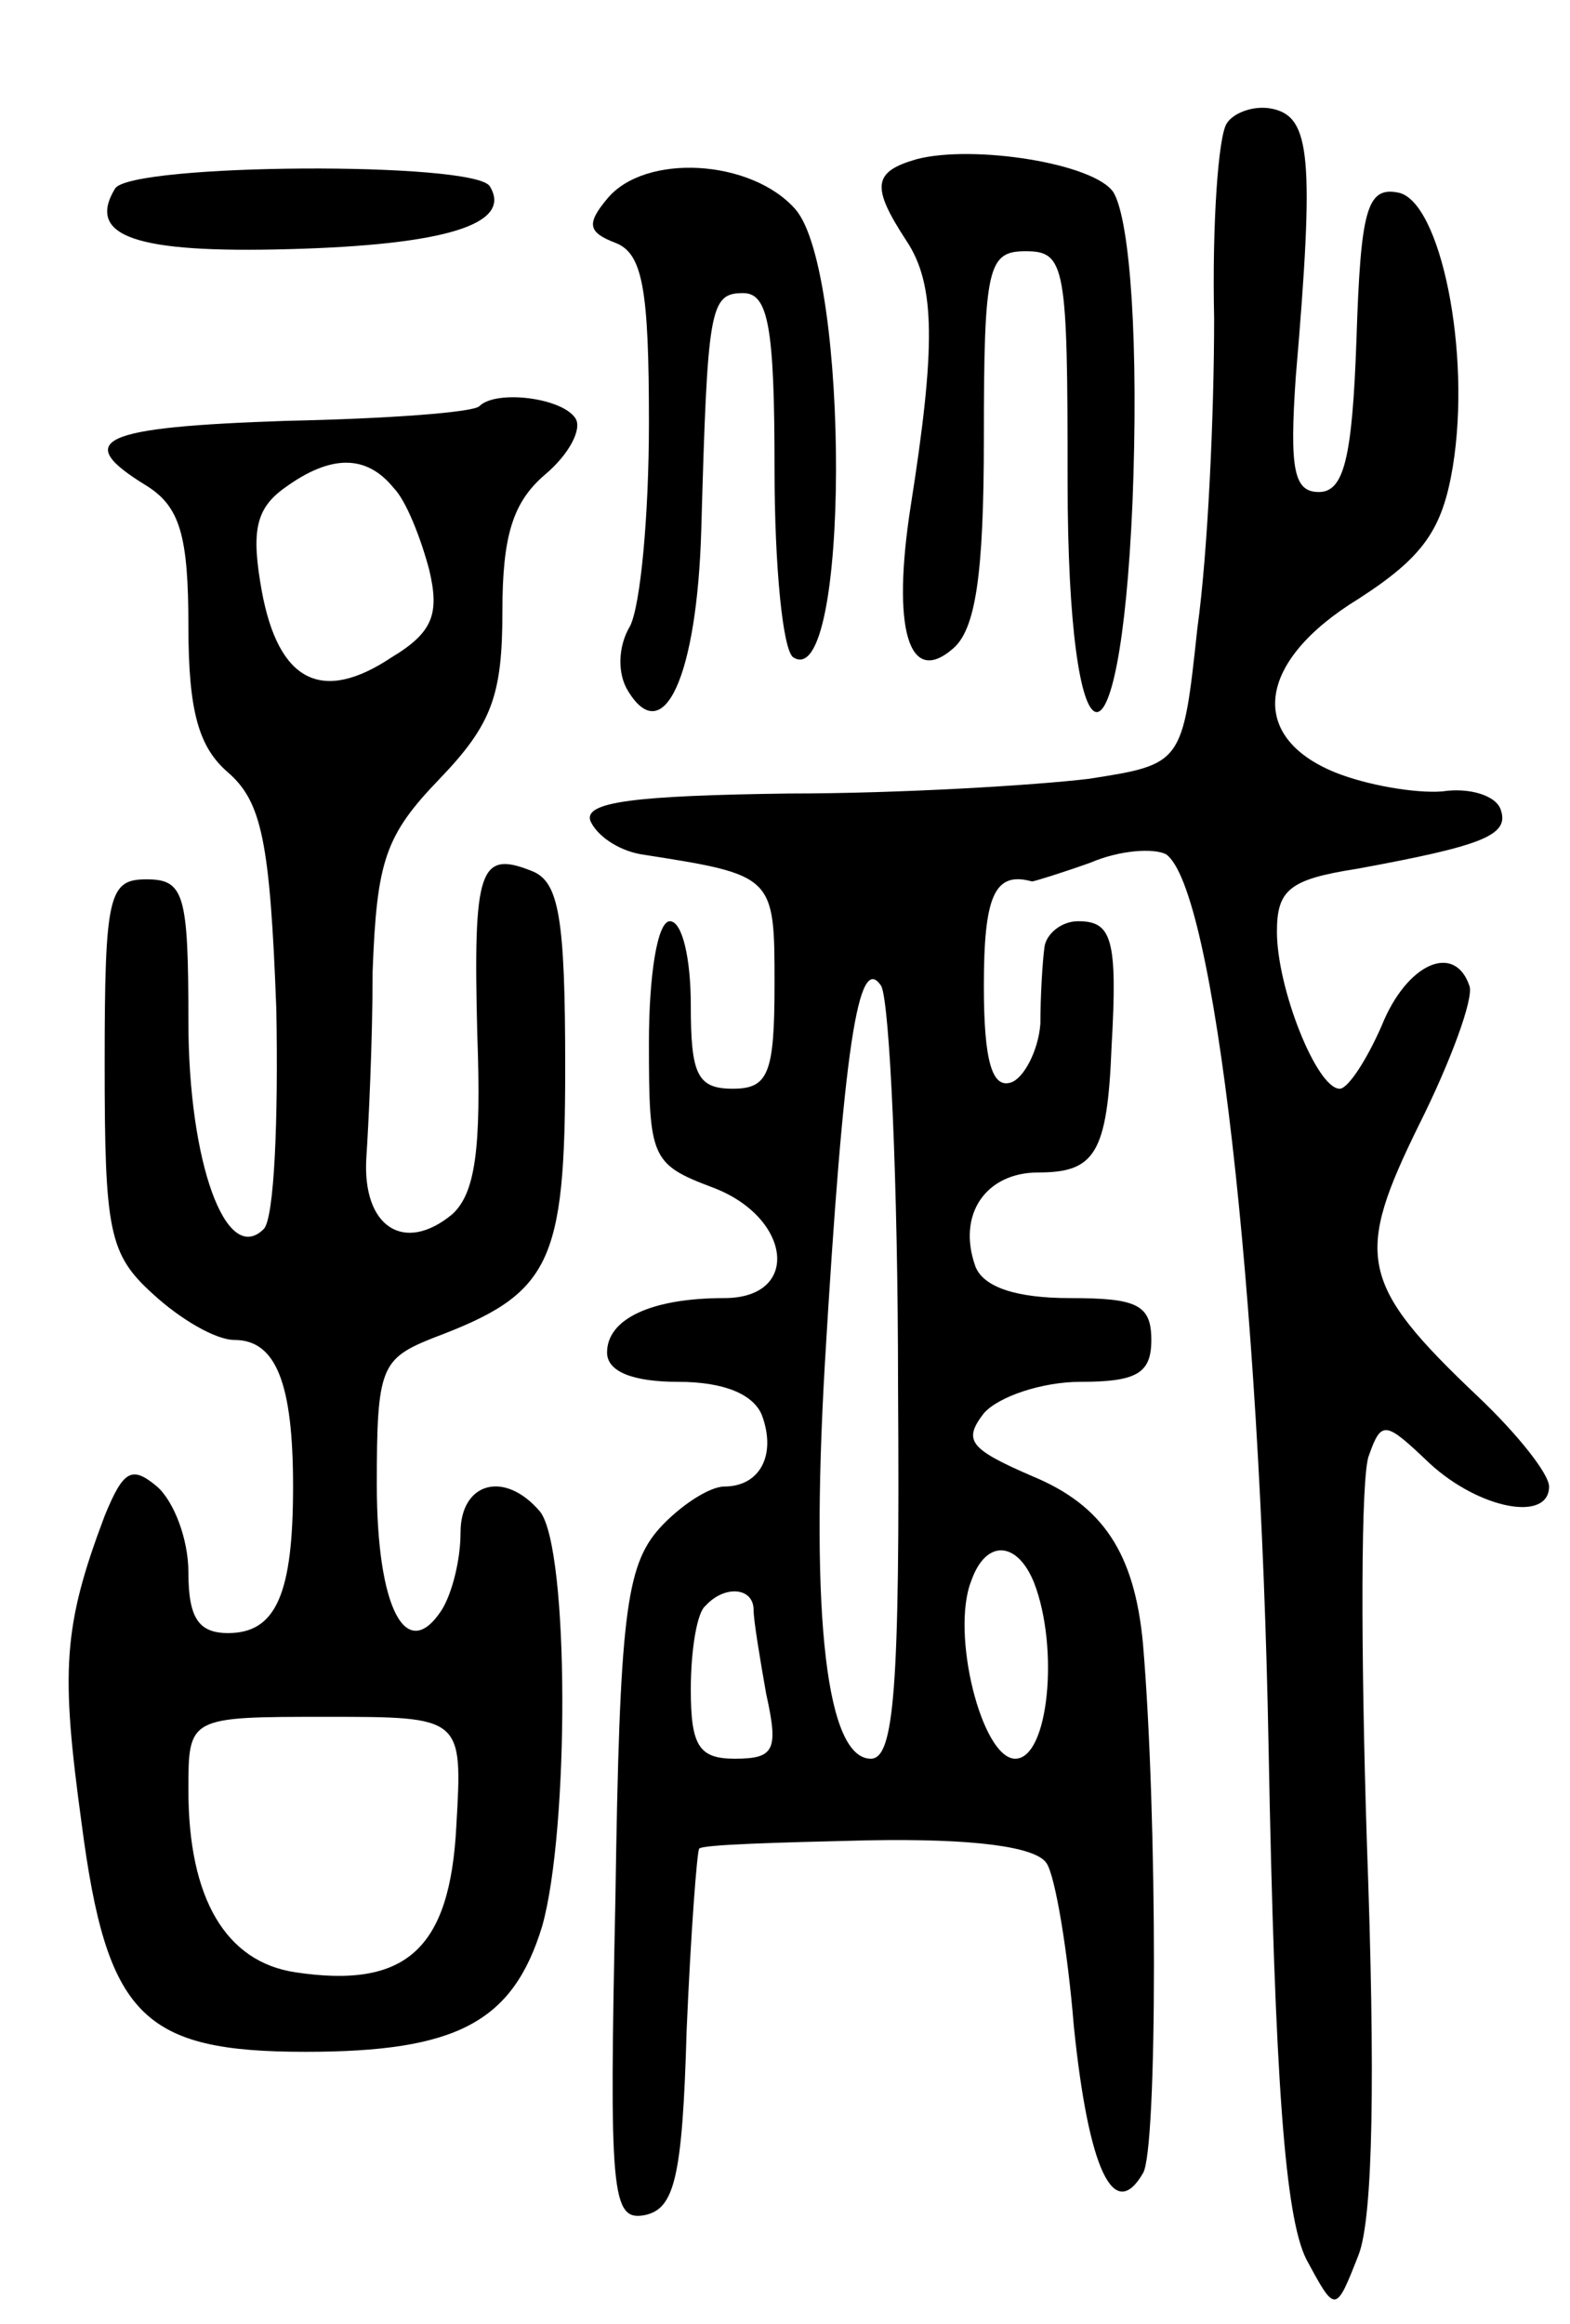 <svg version="1.0" xmlns="http://www.w3.org/2000/svg"
 width="75pt" height="111pt" viewBox="0 0 75 111"
 preserveAspectRatio="xMidYMid meet">
<g transform="translate(0,111) scale(0.1,-0.1)"
fill="#000000" stroke="none">
<path d="M586 1051 c-4 -6 -7 -48 -6 -93 0 -46 -3 -112 -8 -148 -7 -65 -7 -65
-52 -72 -25 -3 -89 -7 -143 -7 -74 -1 -98 -4 -95 -13 3 -7 13 -14 24 -16 64
-10 64 -10 64 -62 0 -43 -3 -50 -20 -50 -17 0 -20 7 -20 40 0 22 -4 40 -10 40
-6 0 -10 -26 -10 -58 0 -55 1 -58 30 -69 38 -14 43 -53 6 -53 -35 0 -56 -10
-56 -26 0 -9 12 -14 34 -14 22 0 36 -6 40 -16 7 -19 -1 -34 -18 -34 -7 0 -21
-9 -31 -20 -16 -18 -19 -42 -21 -176 -3 -142 -2 -155 14 -152 14 3 18 17 20
88 2 47 5 86 6 87 1 2 38 3 80 4 51 1 81 -3 86 -11 4 -6 10 -41 13 -78 7 -68
19 -94 33 -70 7 11 7 171 0 253 -4 43 -19 66 -53 80 -30 13 -33 17 -23 30 7 8
28 15 46 15 27 0 34 4 34 20 0 17 -7 20 -39 20 -25 0 -41 5 -45 15 -9 25 5 45
30 45 27 0 33 9 35 60 3 52 0 60 -16 60 -8 0 -15 -6 -16 -12 -1 -7 -2 -24 -2
-37 -1 -13 -8 -26 -14 -28 -9 -3 -13 10 -13 46 0 43 5 55 23 50 1 0 14 4 28 9
14 6 30 7 36 4 23 -16 45 -209 49 -426 3 -161 8 -225 18 -245 14 -26 14 -26
25 2 7 18 8 86 4 196 -3 93 -3 177 1 186 6 17 8 16 29 -4 24 -22 57 -28 57
-11 0 6 -15 25 -34 43 -57 54 -59 67 -28 130 15 30 26 60 24 66 -7 21 -30 11
-42 -19 -7 -16 -16 -30 -20 -30 -11 0 -30 48 -30 75 0 20 6 25 38 30 60 11 73
16 69 28 -2 7 -15 11 -28 9 -13 -1 -36 3 -51 9 -42 17 -38 53 11 83 31 20 40
33 45 63 9 55 -6 127 -26 131 -15 3 -18 -8 -20 -70 -2 -57 -6 -73 -18 -73 -12
0 -14 11 -11 55 9 105 7 124 -11 128 -9 2 -19 -2 -22 -7z m-157 -603 c1 -146
-2 -178 -13 -178 -21 0 -29 66 -22 188 9 152 16 198 27 181 4 -8 8 -94 8 -191z
m65 -94 c12 -31 7 -84 -9 -84 -16 0 -31 60 -21 85 7 20 22 19 30 -1z m-134
-13 c0 -5 3 -23 6 -40 6 -27 4 -31 -15 -31 -17 0 -21 6 -21 33 0 19 3 37 7 40
9 10 23 9 23 -2z"/>
<path d="M438 1034 c-21 -6 -22 -13 -5 -39 14 -21 14 -51 2 -127 -9 -58 -1
-86 20 -68 11 9 15 35 15 101 0 82 2 89 20 89 19 0 20 -7 20 -110 0 -141 25
-149 31 -10 3 75 -1 134 -9 148 -9 14 -67 23 -94 16z"/>
<path d="M55 1020 c-14 -23 10 -31 83 -29 75 2 107 12 96 30 -7 12 -171 11
-179 -1z"/>
<path d="M290 1015 c-10 -12 -9 -16 4 -21 13 -5 16 -22 16 -86 0 -44 -4 -87
-9 -97 -6 -10 -6 -23 -1 -31 17 -28 33 7 35 77 3 106 4 113 20 113 12 0 15
-16 15 -84 0 -47 4 -87 9 -90 27 -17 27 184 1 214 -21 24 -72 27 -90 5z"/>
<path d="M229 916 c-3 -3 -44 -6 -92 -7 -89 -3 -103 -9 -67 -31 16 -10 20 -24
20 -67 0 -41 5 -58 19 -70 16 -14 20 -33 23 -113 1 -53 -1 -100 -6 -105 -18
-18 -36 32 -36 99 0 61 -2 68 -20 68 -18 0 -20 -7 -20 -88 0 -80 2 -91 23
-110 13 -12 30 -22 39 -22 20 0 28 -21 28 -70 0 -51 -8 -70 -31 -70 -14 0 -19
7 -19 29 0 16 -7 34 -15 41 -12 10 -16 8 -25 -14 -20 -53 -21 -74 -11 -147 12
-92 29 -109 107 -109 72 0 99 14 113 60 13 46 13 180 -1 198 -17 20 -38 14
-38 -10 0 -13 -4 -29 -9 -37 -17 -26 -31 1 -31 60 0 56 2 60 27 70 56 21 63
35 63 129 0 72 -3 89 -16 94 -25 10 -28 1 -26 -78 2 -55 -1 -76 -12 -86 -23
-19 -43 -6 -41 27 1 15 3 55 3 89 2 53 6 65 32 92 25 26 30 40 30 80 0 36 5
52 20 65 12 10 18 22 15 27 -6 10 -38 14 -46 6z m-41 -39 c6 -6 13 -24 17 -39
5 -21 2 -30 -18 -42 -33 -22 -54 -12 -62 32 -5 28 -3 39 11 49 22 16 39 16 52
0z m30 -639 c-3 -59 -24 -78 -77 -70 -33 5 -51 35 -51 87 0 35 0 35 66 35 65
0 65 0 62 -52z"/>
</g>
</svg>
